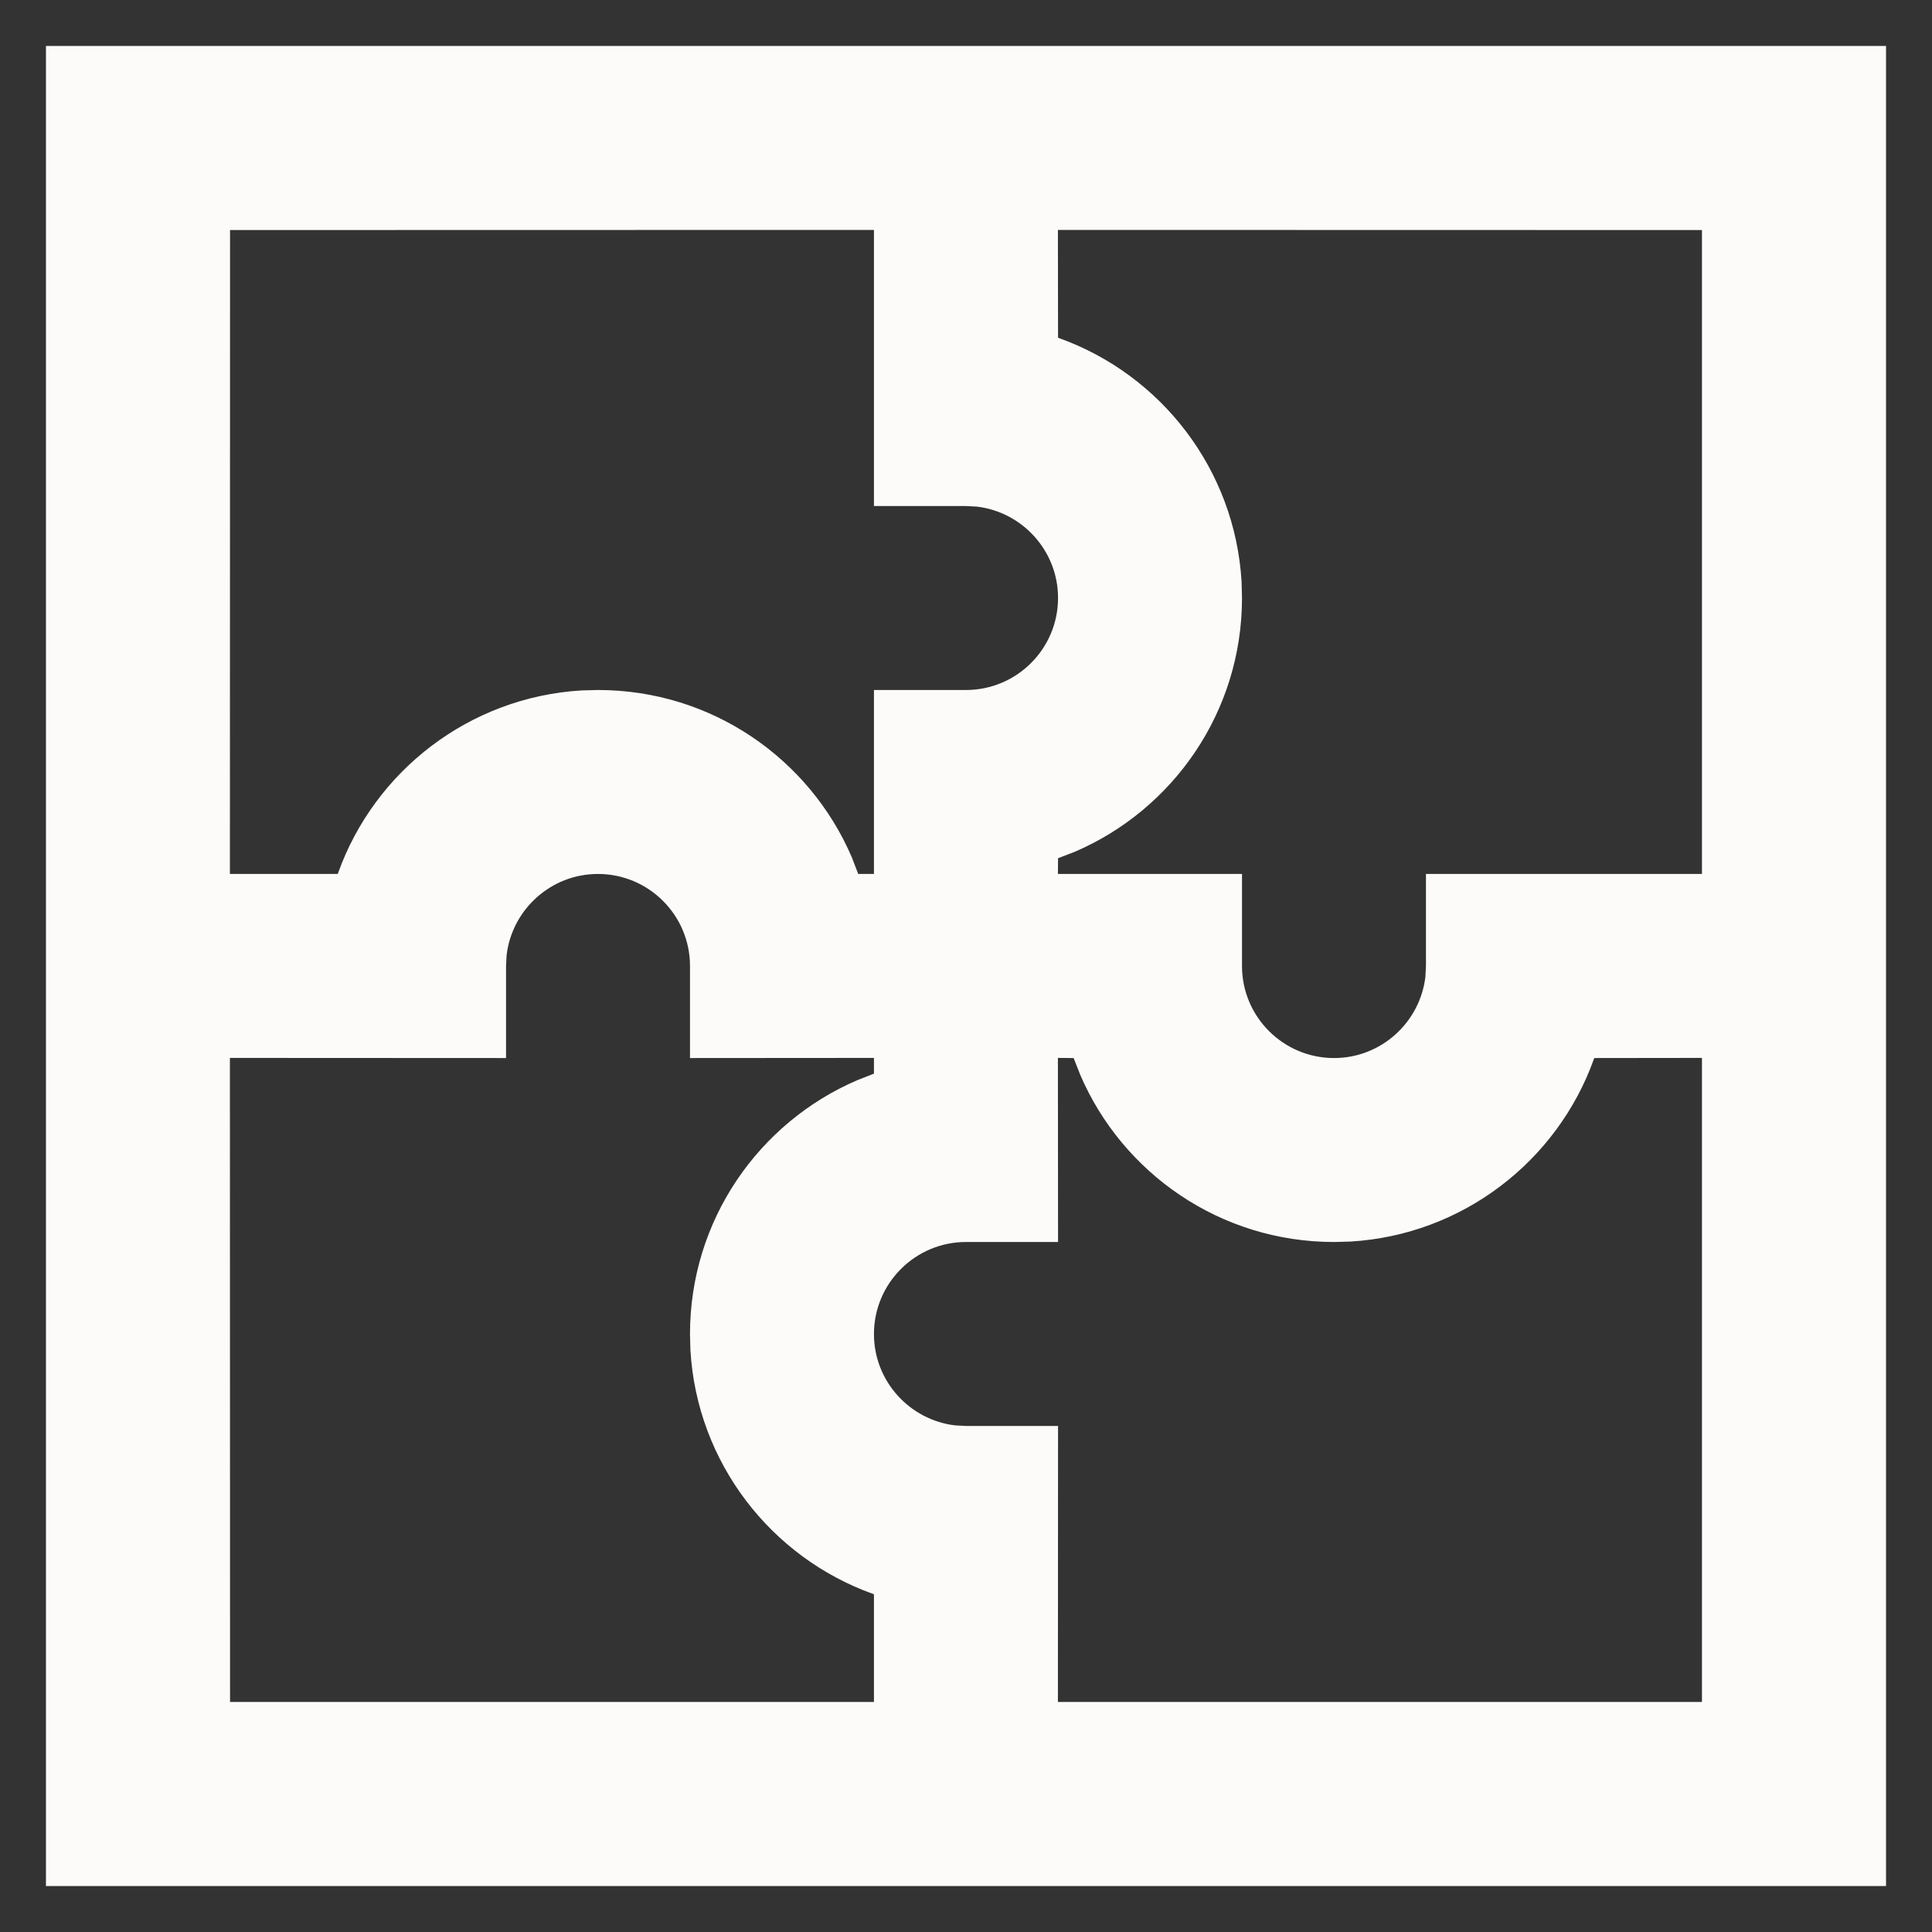 <?xml version="1.0" encoding="UTF-8"?>
<svg width="14px" height="14px" viewBox="0 0 14 14" version="1.1" xmlns="http://www.w3.org/2000/svg" xmlns:xlink="http://www.w3.org/1999/xlink">
    <rect x="0" y="0" width="14" height="14" fill="#333333" stroke="none"/>
    <title>@3xIcon Copy 21</title>
    <g id="Scopes" stroke="none" stroke-width="1" fill="none" fill-rule="evenodd">
        <g id="Scope-Specs" transform="translate(-140, -925)" fill="#FCFBFA">
            <g id="Icon-Copy-21" transform="translate(139, 924)">
                <path d="M14.667,1.333 L14.667,14.667 L1.333,14.667 L1.333,1.333 L14.667,1.333 Z M5.333,7.333 C4.992,7.333 4.71,7.591 4.671,7.922 L4.667,8 L4.667,8.667 L2.666,8.666 L2.667,13.333 L7.333,13.333 L7.333,12.553 L7.326,12.55 C6.588,12.286 6.051,11.6 6.003,10.784 L6,10.667 C6,9.842 6.499,9.134 7.211,8.828 L7.333,8.78 L7.333,8.666 L6,8.667 L6,8 C6,7.632 5.701,7.333 5.333,7.333 Z M8.667,10 L8,10 C7.632,10 7.333,10.299 7.333,10.667 C7.333,11.008 7.591,11.29 7.922,11.329 L8,11.333 L8.667,11.333 L8.666,13.333 L13.333,13.333 L13.333,8.666 L12.553,8.667 L12.55,8.674 C12.286,9.412 11.6,9.949 10.784,9.997 L10.667,10 C9.842,10 9.134,9.501 8.828,8.789 L8.78,8.667 L8.666,8.666 L8.667,10 Z M13.333,2.667 L8.666,2.666 L8.667,3.447 L8.674,3.45 C9.412,3.714 9.949,4.4 9.997,5.216 L10,5.333 C10,6.158 9.501,6.866 8.789,7.172 L8.667,7.219 L8.666,7.333 L10,7.333 L10,8 C10,8.368 10.299,8.667 10.667,8.667 C11.008,8.667 11.29,8.409 11.329,8.078 L11.333,8 L11.333,7.333 L13.333,7.333 L13.333,2.667 Z M7.333,2.666 L2.667,2.667 L2.666,7.333 L3.447,7.333 L3.45,7.326 C3.714,6.588 4.4,6.051 5.216,6.003 L5.333,6 C6.158,6 6.866,6.499 7.172,7.211 L7.219,7.333 L7.333,7.333 L7.333,6 L8,6 C8.368,6 8.667,5.701 8.667,5.333 C8.667,4.992 8.409,4.71 8.078,4.671 L8,4.667 L7.333,4.667 L7.333,2.666 Z" id="Combined-Shape"></path>
            </g>
        </g>
    </g>
</svg>